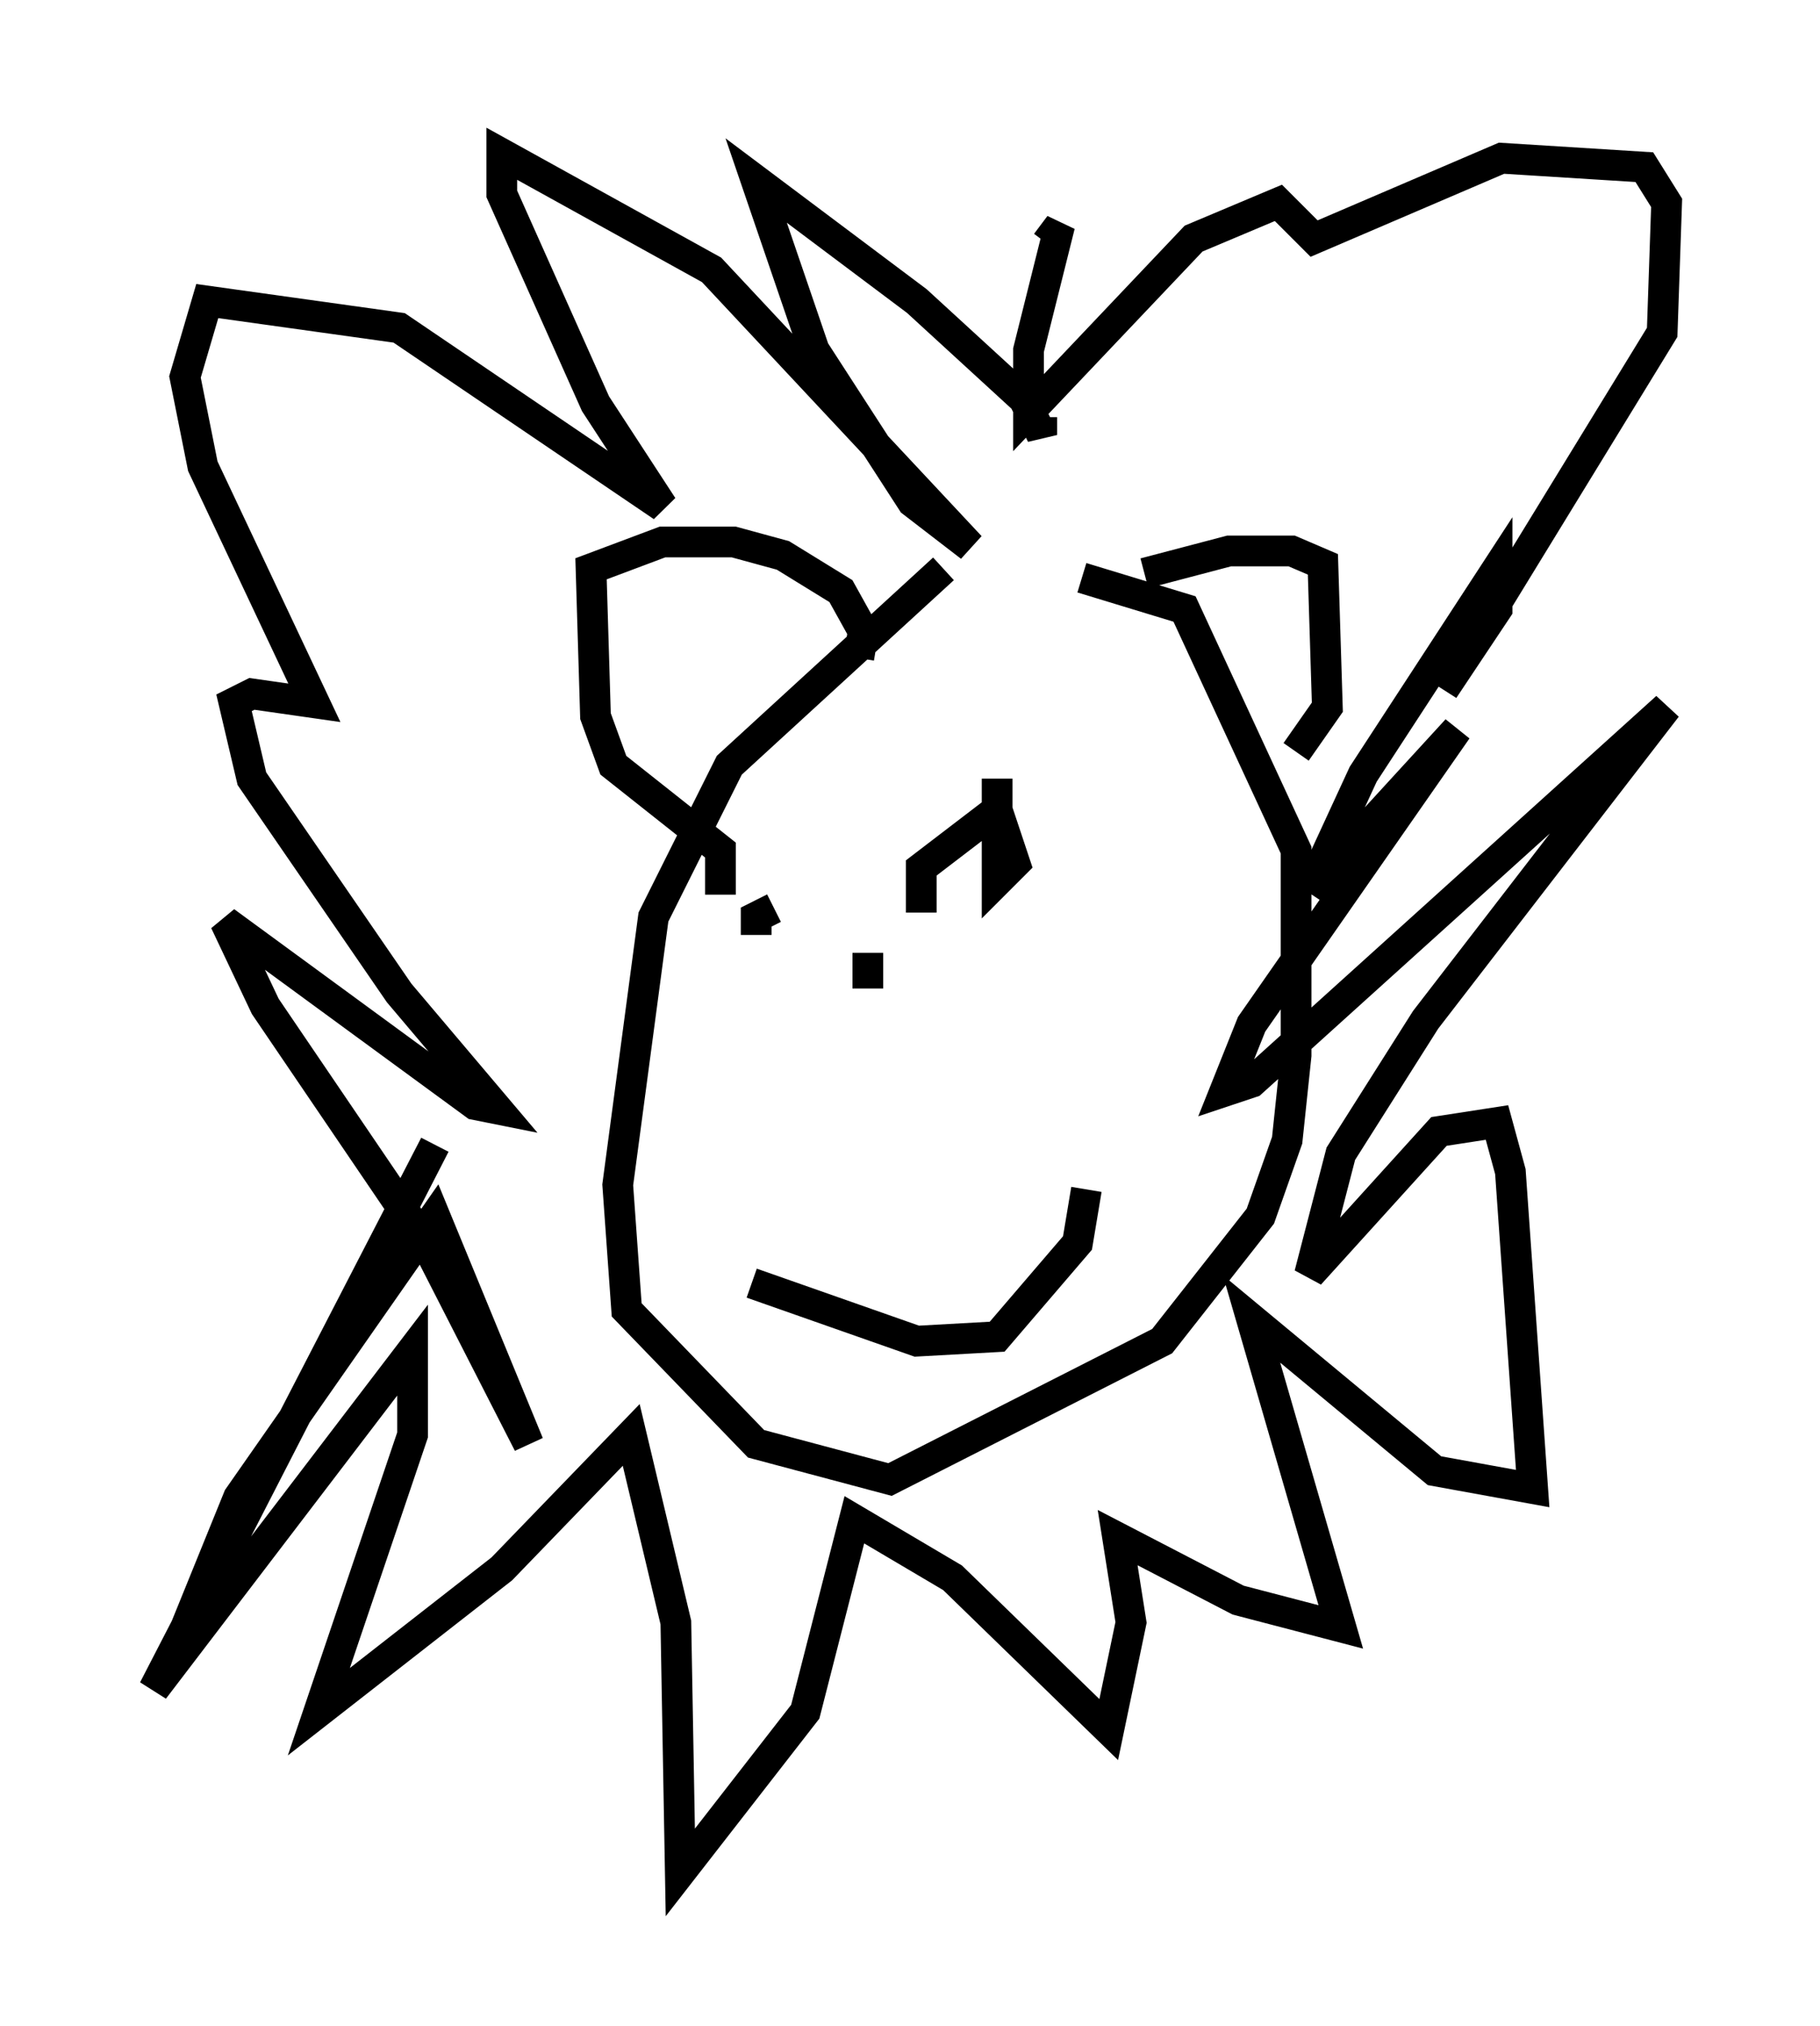 <?xml version="1.0" encoding="utf-8" ?>
<svg baseProfile="full" height="65.922" version="1.1" width="59.24" xmlns="http://www.w3.org/2000/svg" xmlns:ev="http://www.w3.org/2001/xml-events" xmlns:xlink="http://www.w3.org/1999/xlink"><defs /><rect fill="white" height="65.922" width="59.24" x="0" y="0" /><path d="M34.922, 18.073 m-4.212, 0.436 l-6.972, 6.391 -2.469, 4.939 l-1.162, 8.715 0.291, 4.067 l4.212, 4.358 4.358, 1.162 l8.86, -4.503 3.196, -4.067 l0.872, -2.469 0.291, -2.76 l0.0, -6.682 -3.631, -7.844 l-3.341, -1.017 m-11.765, 10.313 l0.0, -1.453 -3.486, -2.76 l-0.581, -1.598 -0.145, -4.793 l2.324, -0.872 2.324, 0.0 l1.598, 0.436 1.888, 1.162 l0.726, 1.307 -0.145, 0.872 m9.296, -2.76 l2.76, -0.726 2.034, 0.0 l1.017, 0.436 0.145, 4.648 l-1.017, 1.453 m-9.732, 0.872 l0.0, 3.341 0.581, -0.581 l-0.581, -1.743 -2.469, 1.888 l0.0, 1.453 m-4.793, -0.145 l-0.581, 0.291 0.0, 0.581 m-0.145, 11.33 l5.374, 1.888 2.615, -0.145 l2.615, -3.05 0.291, -1.743 m-1.453, -25.128 l0.0, 0.581 -0.581, -1.162 l-3.486, -3.196 -5.229, -3.922 l1.888, 5.52 3.196, 4.939 l1.888, 1.453 -8.425, -9.006 l-6.827, -3.777 0.0, 1.307 l3.05, 6.827 2.179, 3.341 l-8.57, -5.81 -6.246, -0.872 l-0.726, 2.469 0.581, 2.905 l3.631, 7.698 -2.034, -0.291 l-0.581, 0.291 0.581, 2.469 l4.793, 6.972 3.196, 3.777 l-0.726, -0.145 -8.134, -5.955 l1.307, 2.76 5.229, 7.698 l3.341, 6.536 -3.05, -7.408 l-6.391, 9.151 -1.888, 4.648 l8.279, -16.123 -9.151, 17.721 l8.425, -11.039 0.0, 2.76 l-3.05, 9.006 5.955, -4.648 l4.212, -4.358 1.453, 6.101 l0.145, 8.134 4.067, -5.229 l1.598, -6.246 3.196, 1.888 l5.084, 4.939 0.726, -3.486 l-0.436, -2.76 3.922, 2.034 l3.341, 0.872 -2.905, -10.022 l5.955, 4.939 3.196, 0.581 l-0.726, -10.313 -0.436, -1.598 l-1.888, 0.291 -4.212, 4.648 l1.017, -3.922 2.76, -4.358 l7.844, -10.168 -13.508, 12.201 l-0.872, 0.291 0.872, -2.179 l6.682, -9.587 -4.793, 5.229 l1.743, -3.777 4.358, -6.682 l0.0, 1.307 -1.743, 2.615 l7.117, -11.62 0.145, -4.212 l-0.726, -1.162 -4.648, -0.291 l-6.101, 2.615 -1.162, -1.162 l-2.76, 1.162 -5.374, 5.665 l0.0, -2.034 1.017, -4.067 l-0.436, 0.581 m-5.81, 23.095 l0.0, 1.162 " fill="none" stroke="black" stroke-width="1" /></svg>